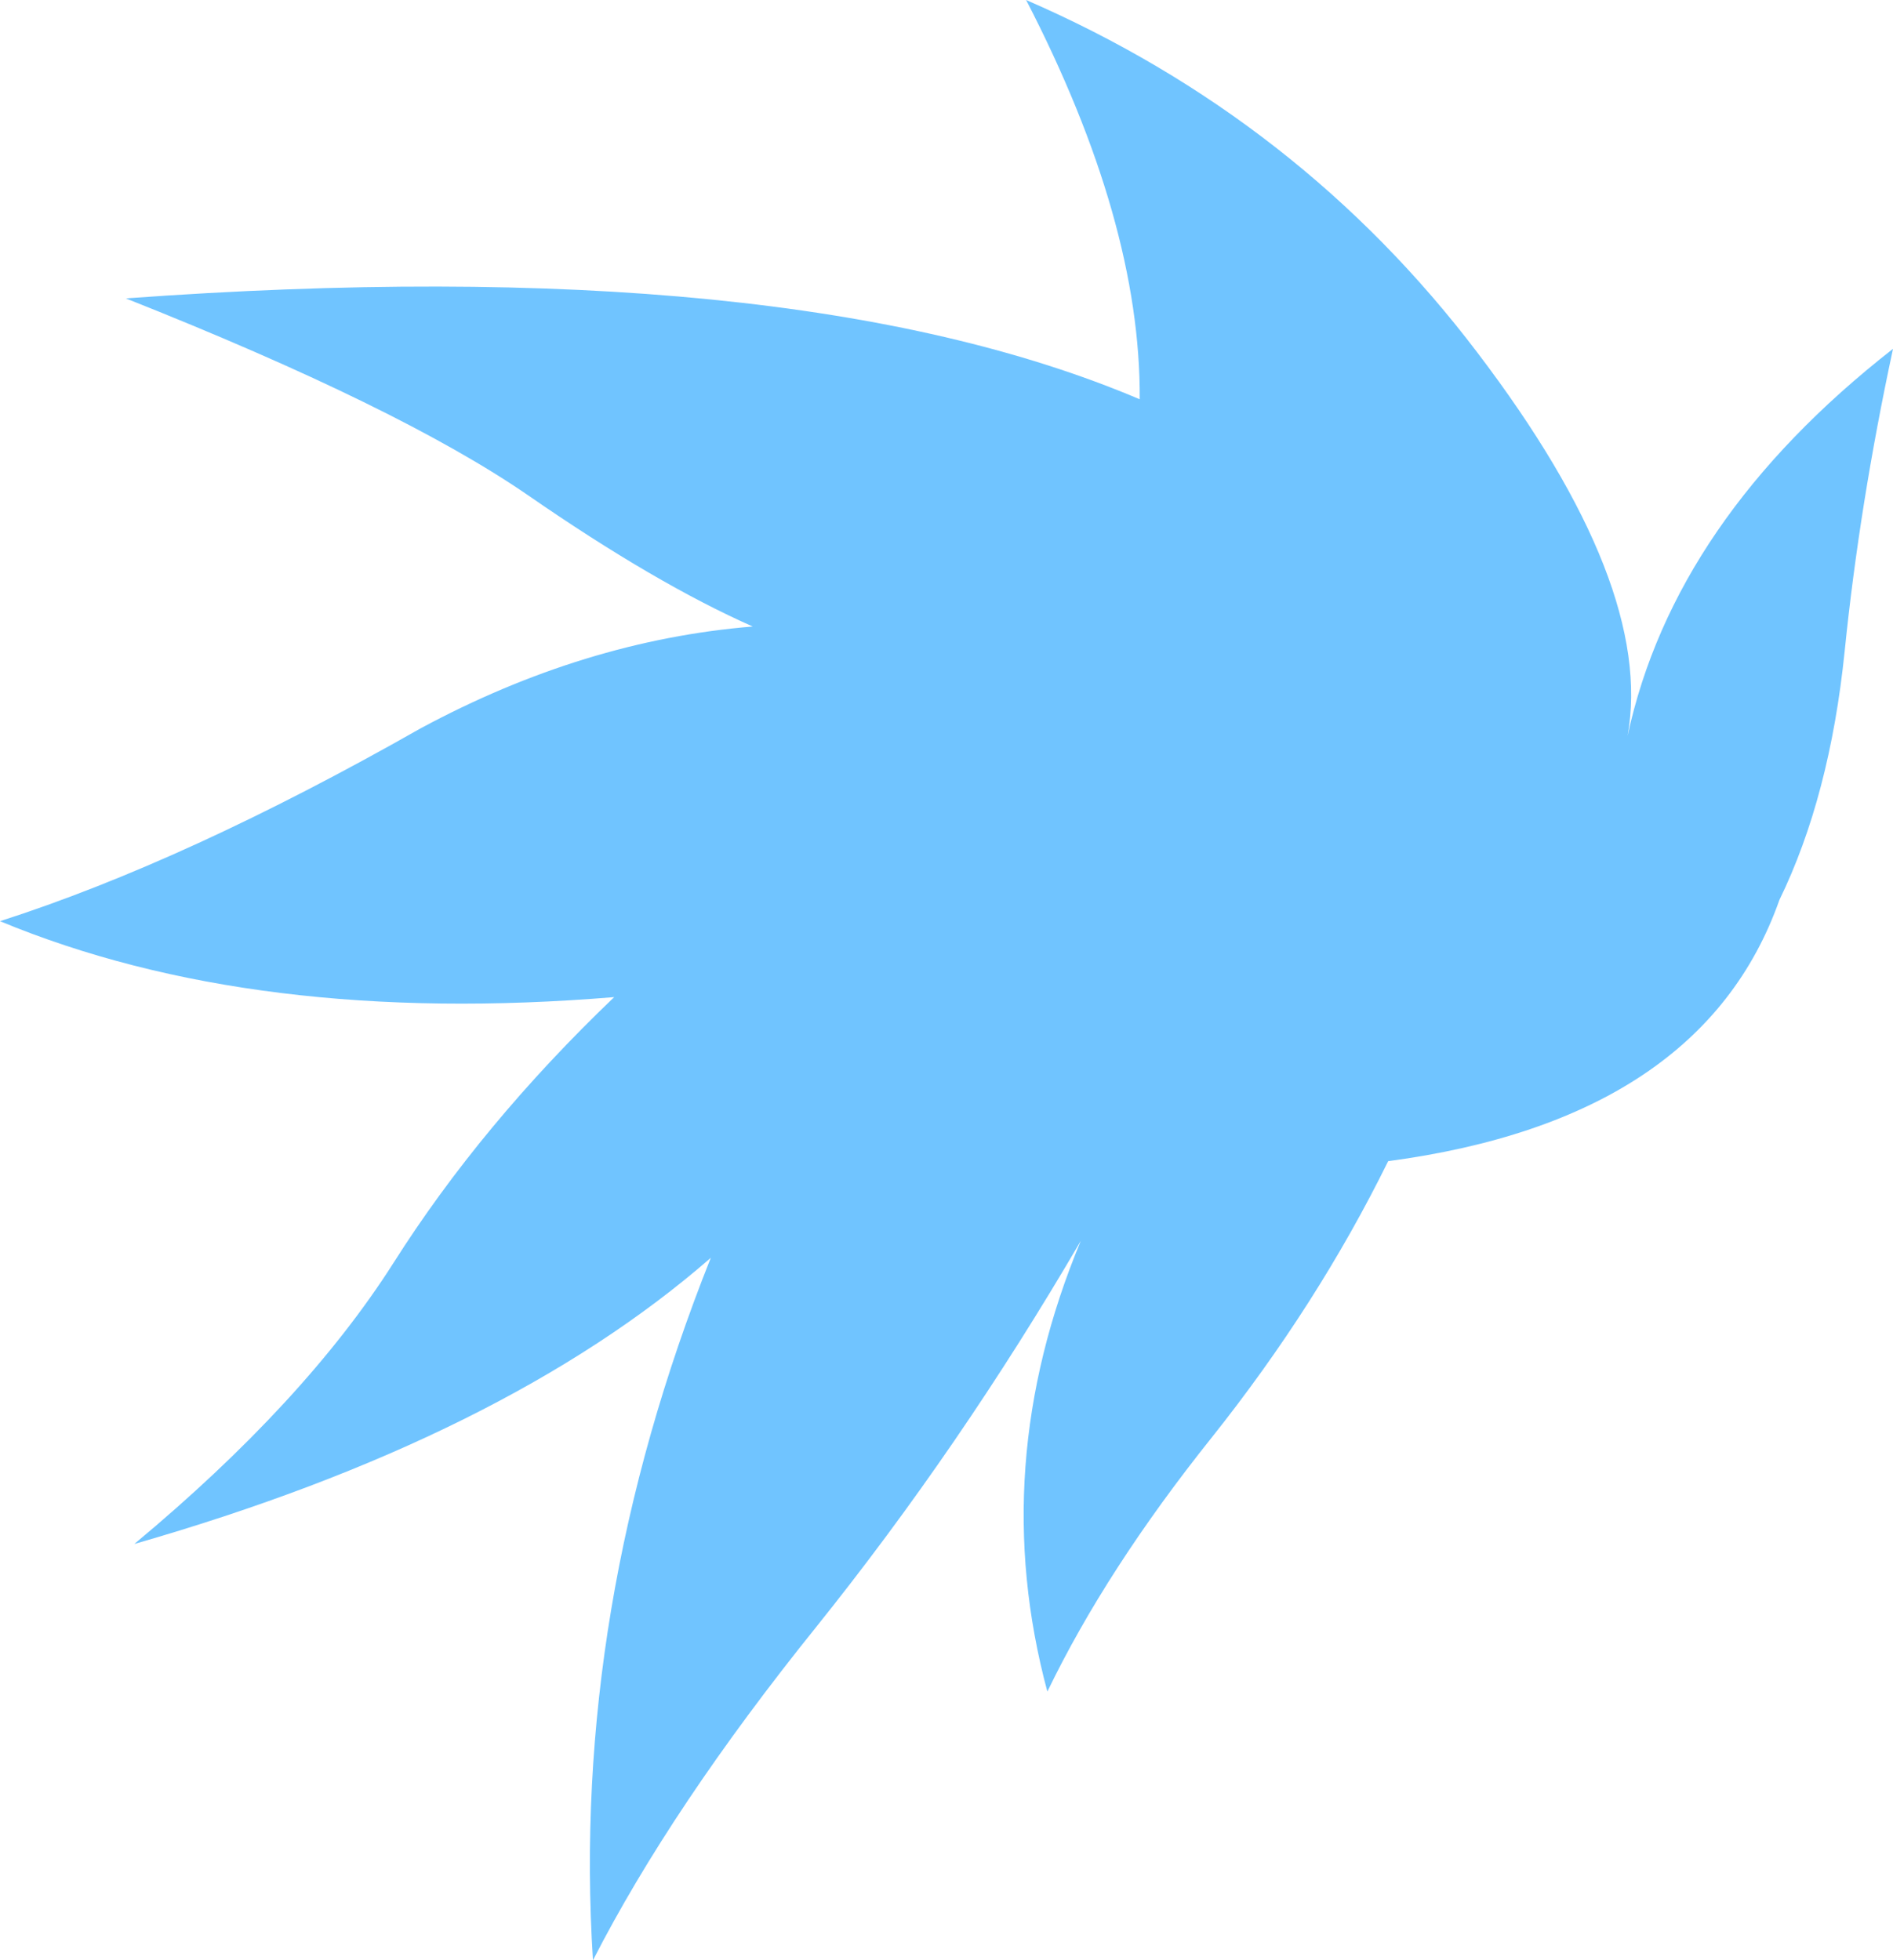 <?xml version="1.0" encoding="UTF-8" standalone="no"?>
<svg xmlns:xlink="http://www.w3.org/1999/xlink" height="184.6px" width="178.3px" xmlns="http://www.w3.org/2000/svg">
  <g transform="matrix(1.0, 0.0, 0.0, 1.0, 89.15, 92.3)">
    <path d="M18.2 -54.7 Q18.3 -71.4 7.5 -92.3 33.3 -81.1 50.0 -59.1 66.7 -37.15 64.15 -23.0 68.55 -43.35 89.15 -59.45 86.0 -44.8 84.6 -31.0 83.2 -17.3 78.45 -7.55 71.15 13.1 41.6 17.05 34.95 30.55 25.0 43.05 15.05 55.5 9.5 67.0 3.8 45.8 12.65 24.55 1.3 44.0 -12.3 60.95 -25.9 77.85 -33.3 92.3 -35.4 59.25 -22.2 26.15 -41.65 43.1 -76.5 53.1 -60.45 39.75 -52.1 26.65 -43.8 13.55 -31.3 1.6 -65.15 4.4 -89.15 -5.55 -71.55 -11.2 -49.55 -23.7 -34.15 -32.0 -18.25 -33.3 -27.4 -37.35 -39.4 -45.65 -51.45 -53.95 -77.3 -64.2 -14.9 -68.75 18.2 -54.7" fill="#70c4ff" fill-rule="evenodd" stroke="none"/>
  </g>
</svg>
